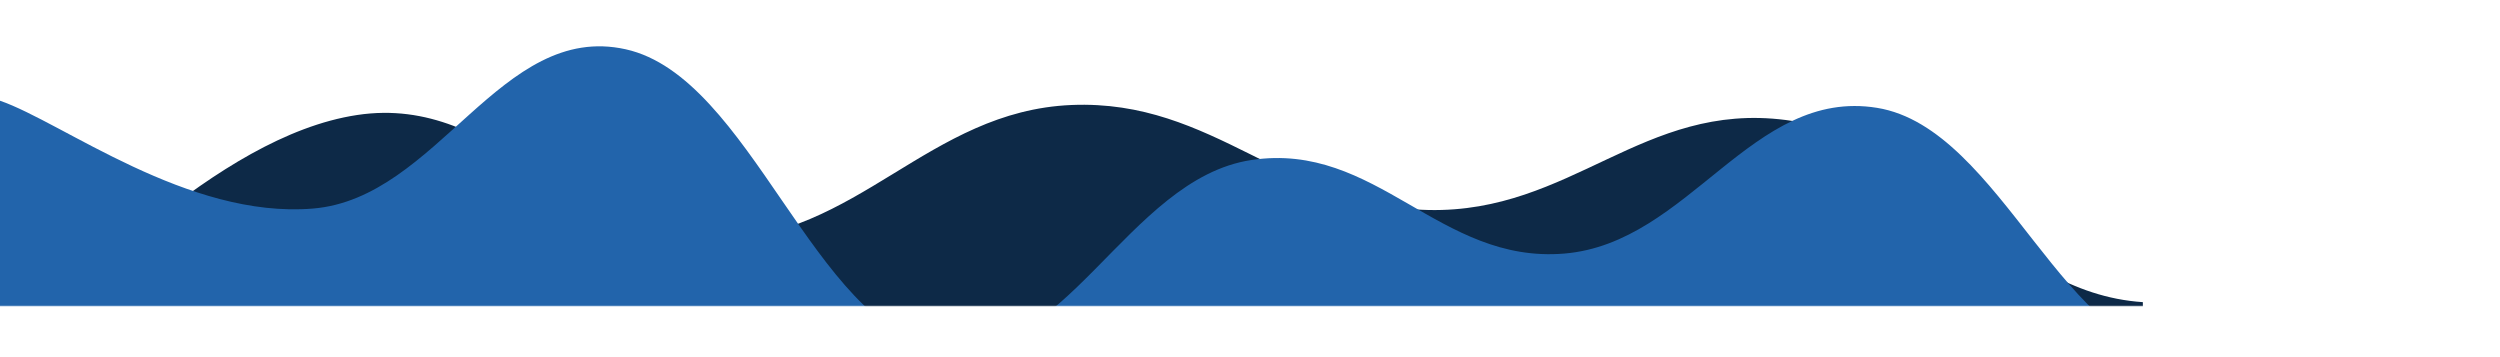 <svg xmlns="http://www.w3.org/2000/svg" version="1.1" xmlns:xlink="http://www.w3.org/1999/xlink"
    xmlns:svgjs="http://svgjs.com/svgjs" width="3500" height="500" preserveAspectRatio="none"
    viewBox="0 0 3500 500">
    <g mask="url(&quot;#SvgjsMask1153&quot;)" fill="none">
        <path
            d="M 0,487 C 100,421.8 300,191.2 500,161 C 700,130.8 800,338.8 1000,336 C 1200,333.2 1300,155.4 1500,147 C 1700,138.6 1800,289.8 2000,294 C 2200,298.2 2300,142.2 2500,168 C 2700,193.8 2800,409.8 3000,423 C 3200,436.2 3400,271.8 3500,234L3500 500L0 500z"
            fill="rgba(13, 41, 71, 1)"></path>
        <path
            d="M 0,141 C 87.6,171.2 262.8,306.4 438,292 C 613.2,277.6 700.8,30 876,69 C 1051.2,108 1138.8,456 1314,487 C 1489.2,518 1576.8,250.4 1752,224 C 1927.2,197.6 2014.8,369.6 2190,355 C 2365.2,340.4 2452.8,122.4 2628,151 C 2803.2,179.6 2891.6,503.6 3066,498 C 3240.4,492.4 3413.2,198 3500,123L3500 500L0 500z"
            fill="#2264ab"></path>
    </g>
    <defs>
        <mask id="SvgjsMask1153">
            <rect width="3500" height="500" fill="#ffffff"></rect>
        </mask>
    </defs>
</svg>